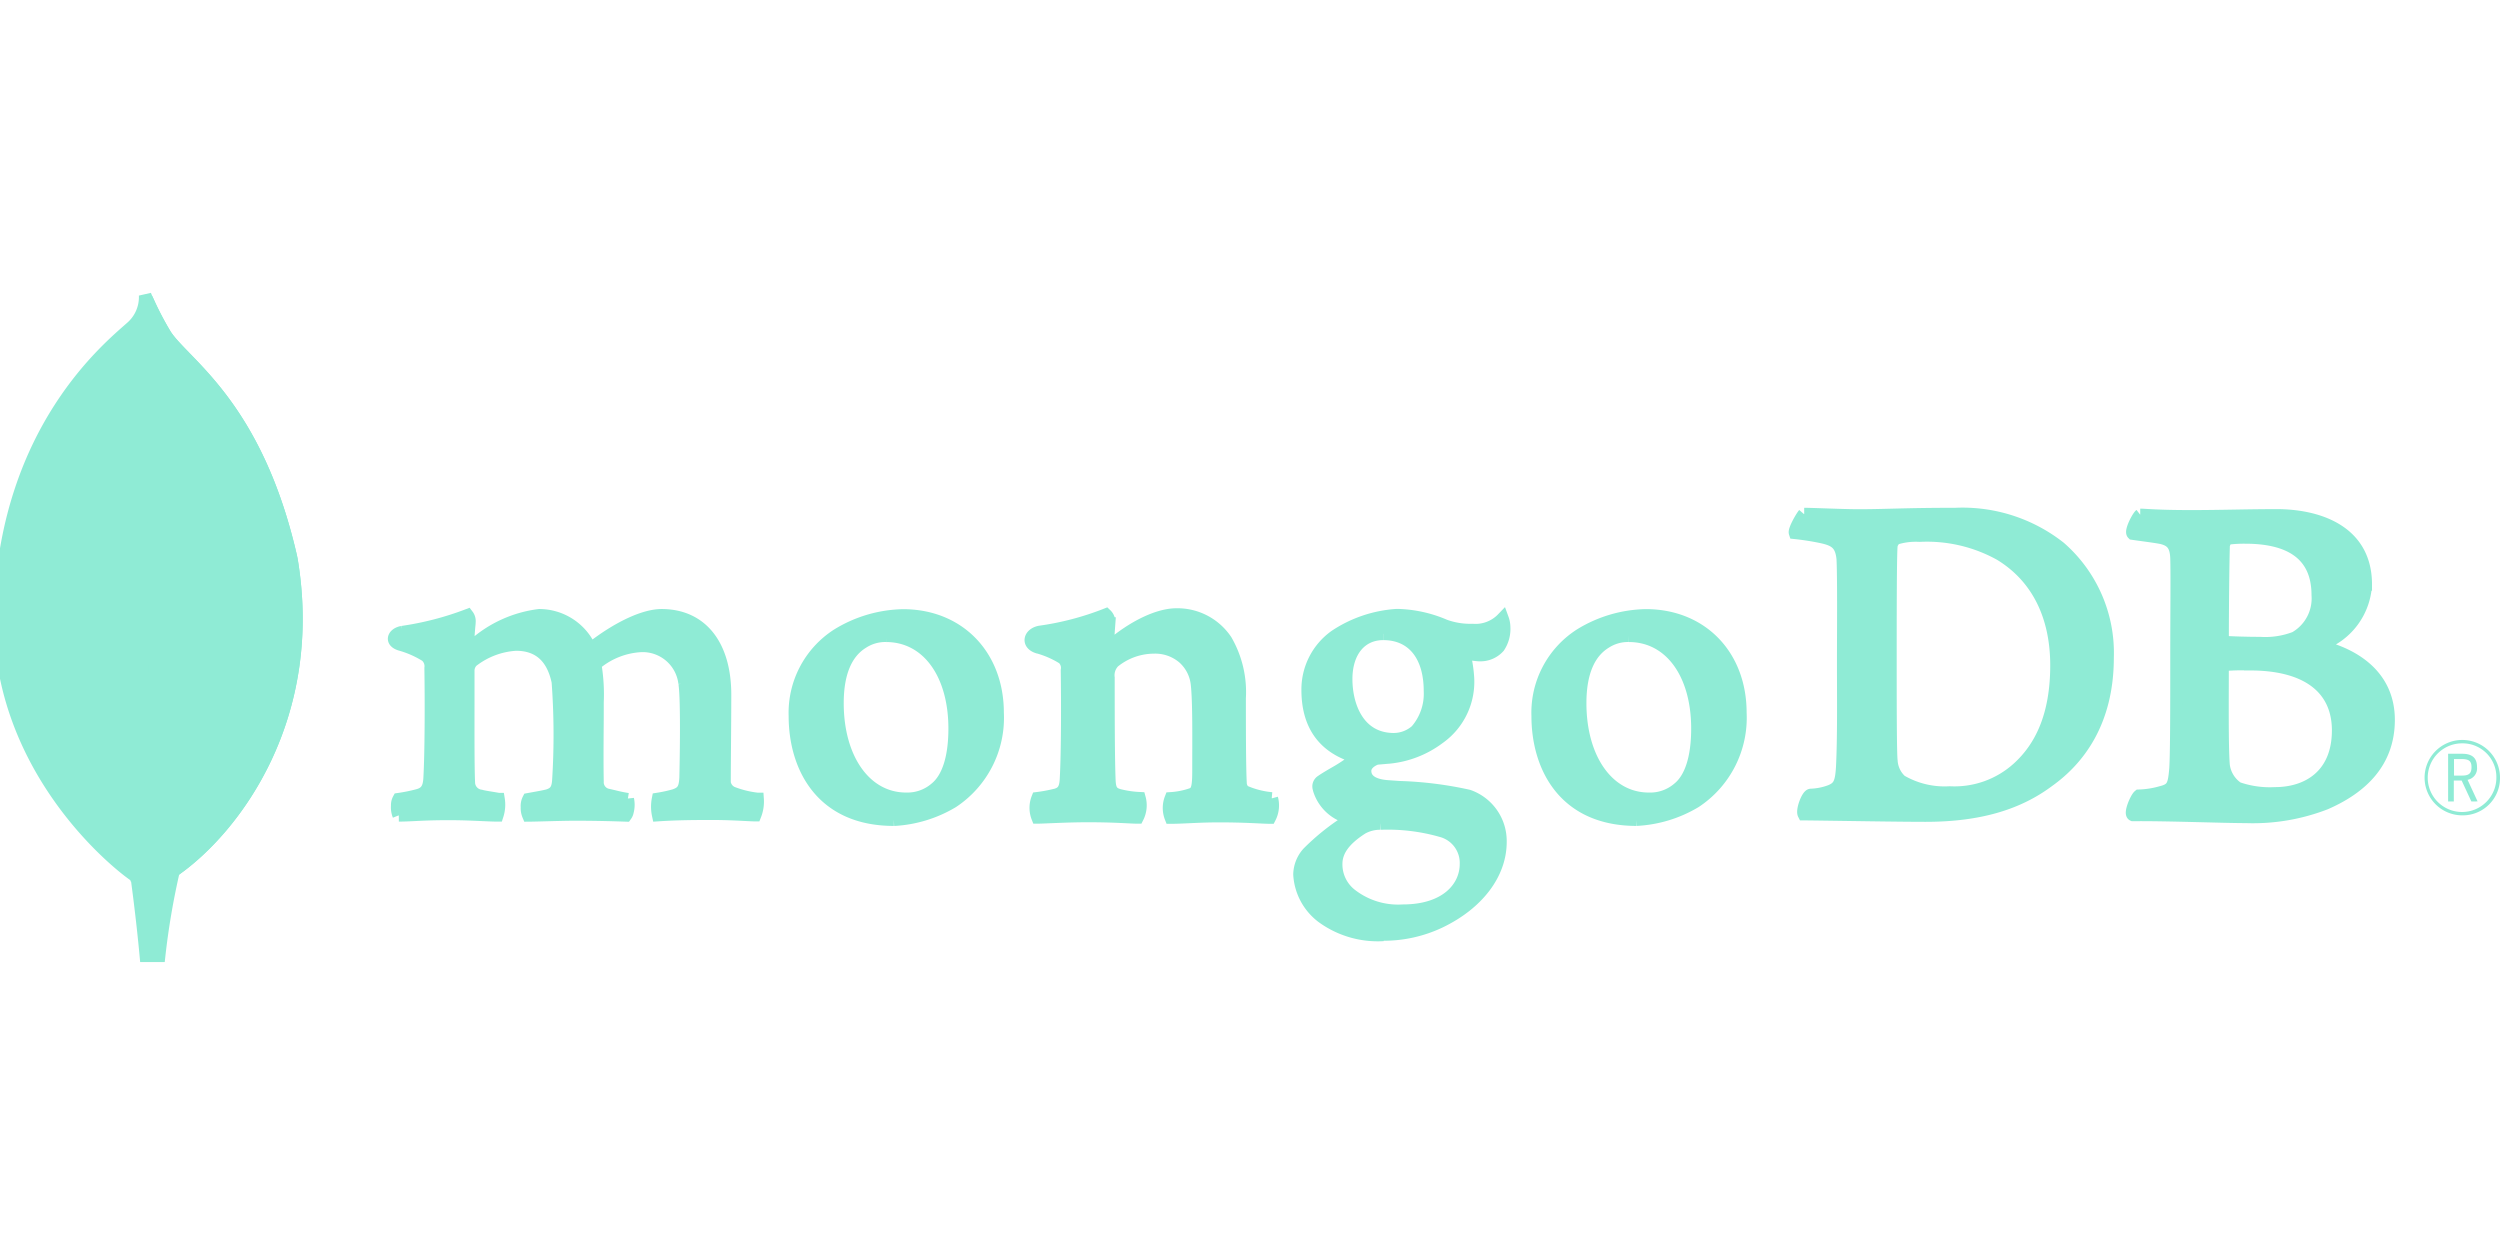 <svg xmlns="http://www.w3.org/2000/svg" xmlns:xlink="http://www.w3.org/1999/xlink" width="200" height="100" viewBox="0 0 200 100">
  <defs>
    <clipPath id="clip-custom_1">
      <rect width="200" height="100"/>
    </clipPath>
  </defs>
  <g id="custom_1" data-name="custom – 1" clip-path="url(#clip-custom_1)">
    <g id="MongoDB_Logo" transform="translate(-6.321 18.935)">
      <path id="Path_1" data-name="Path 1" d="M29.616,25.718C26.832,13.437,21.03,10.168,19.55,7.857A26.287,26.287,0,0,1,17.932,4.69,3.224,3.224,0,0,1,16.783,7.3c-1.862,1.66-9.769,8.1-10.435,22.057-.62,13.009,9.564,21.031,10.909,21.861a2.989,2.989,0,0,0,2.909-.456c4.909-3.369,11.617-12.351,9.455-25.039" transform="translate(0 0)" fill="#8febd5" stroke="#8febd5" stroke-width="1"/>
      <path id="Path_2" data-name="Path 2" d="M67.591,222.46a26.747,26.747,0,0,1-1.091,6.931s.427,3.066.727,6.313h1.062a59.045,59.045,0,0,1,1.158-6.8C68.073,228.229,67.644,225.286,67.591,222.46Z" transform="translate(-49.237 -178.175)" fill="#8febd5" stroke="#8febd5" stroke-width="1"/>
      <path id="Path_3" data-name="Path 3" d="M73.021,51.977h0c-1.389-.642-1.791-3.647-1.853-6.447a131.972,131.972,0,0,0,.3-13.882c-.073-2.429.035-22.5-.6-25.437A24.415,24.415,0,0,0,72.363,9.1c1.48,2.313,7.284,5.582,10.066,17.862C84.6,39.627,77.925,48.586,73.021,51.977Z" transform="translate(-52.813 -1.244)" fill="#8febd5" stroke="#8febd5" stroke-width="1"/>
      <path id="Path_4" data-name="Path 4" d="M1076.128,206.353a3.016,3.016,0,1,1,3.016-3.058,2.978,2.978,0,0,1-3.016,3.058m0-5.76a2.746,2.746,0,1,0,2.727,2.753,2.7,2.7,0,0,0-2.727-2.753m.727,4.651-.778-1.678h-.627v1.678h-.456v-3.818h1.125c.838,0,1.187.364,1.187,1.067a.928.928,0,0,1-.755,1.016l.8,1.729Zm-1.388-2.073h.66c.534,0,.738-.182.738-.669s-.195-.653-.8-.653h-.6Z" transform="translate(-872.824 -160.06)" fill="#8febd5"/>
      <path id="Path_5" data-name="Path 5" d="M804.583,122.285a6.925,6.925,0,0,0,3.885.922,7.563,7.563,0,0,0,5.476-1.958c1.818-1.653,3.069-4.182,3.069-8.22,0-3.88-1.476-7.029-4.506-8.873a12.052,12.052,0,0,0-6.449-1.5,5.354,5.354,0,0,0-1.9.231,1,1,0,0,0-.351.545c-.076.691-.076,5.953-.076,9.064,0,3.189,0,7.637.076,8.182a2.354,2.354,0,0,0,.776,1.613m-7.753-21.362c.66,0,3.169.115,4.336.115,2.182,0,3.689-.115,7.767-.115a12.575,12.575,0,0,1,8.351,2.687,11.184,11.184,0,0,1,3.818,8.8c0,5.186-2.364,8.182-4.74,9.871-2.364,1.767-5.438,2.766-9.818,2.766-2.331,0-6.333-.076-9.673-.115H796.8c-.156-.307.285-1.505.558-1.536a4.941,4.941,0,0,0,1.567-.311c.706-.289.871-.649.949-1.916.117-2.382.078-5.224.078-8.451,0-2.3.038-6.8-.038-8.22-.118-1.189-.62-1.5-1.636-1.727a21.135,21.135,0,0,0-2.182-.345c-.076-.231.52-1.273.715-1.5" transform="translate(-646.174 -78.741)" fill="#8febd5" stroke="#8febd5" stroke-width="1"/>
      <path id="Path_6" data-name="Path 6" d="M952.062,103.182c-.155.038-.349.424-.349.615-.04,1.384-.078,4.993-.078,7.489a.247.247,0,0,0,.194.193c.5.038,1.747.078,2.8.078a6.644,6.644,0,0,0,2.8-.424,3.622,3.622,0,0,0,1.818-3.418c0-3.342-2.331-4.609-5.787-4.609a10.424,10.424,0,0,0-1.4.076m8.818,15.364c0-3.38-2.487-5.3-7.033-5.3a17.756,17.756,0,0,0-1.98.038c-.116.038-.233.115-.233.193,0,2.42-.04,6.3.078,7.835a2.592,2.592,0,0,0,1.125,1.844,7.813,7.813,0,0,0,2.991.422c2.68,0,5.051-1.5,5.051-5.031M945.044,101.3c.351,0,1.384.115,4.026.115,2.485,0,4.505-.076,6.909-.076,2.991,0,7.108,1.076,7.108,5.531a5.39,5.39,0,0,1-3.573,4.8c-.116.038-.116.115,0,.153,2.875.727,5.4,2.5,5.4,5.877,0,3.3-2.058,5.378-5.049,6.684a16.03,16.03,0,0,1-6.364,1.075c-1.747,0-6.431-.182-9.035-.153-.273-.115.249-1.345.482-1.536a7.162,7.162,0,0,0,1.762-.276c.931-.229,1.042-.529,1.158-1.913.078-1.191.078-5.455.078-8.489,0-4.149.04-6.951,0-8.335-.038-1.075-.427-1.422-1.166-1.613-.582-.116-1.553-.231-2.329-.345-.194-.193.4-1.345.6-1.5" transform="translate(-767.505 -79.044)" fill="#8febd5" stroke="#8febd5" stroke-width="1"/>
      <path id="Path_7" data-name="Path 7" d="M180.112,161.443a1.684,1.684,0,0,1-.118-.776.987.987,0,0,1,.118-.518,13.2,13.2,0,0,0,1.491-.3c.687-.171.945-.545.985-1.422.113-2.071.12-5.957.08-8.687v-.08a1.107,1.107,0,0,0-.364-.976,7.808,7.808,0,0,0-2.06-.909c-.325-.1-.505-.267-.5-.467s.215-.436.638-.52a24.5,24.5,0,0,0,5.233-1.353.767.767,0,0,1,.155.545c0,.12-.018.247-.031.378-.033.385-.069.824-.069,1.26a.287.287,0,0,0,.487.165,9.647,9.647,0,0,1,5.195-2.346,4.468,4.468,0,0,1,3.971,2.436.267.267,0,0,0,.225.133.258.258,0,0,0,.211-.113c2.027-1.538,4.036-2.456,5.382-2.456,3.178,0,5.078,2.38,5.078,6.364,0,1.145-.011,2.6-.022,3.953-.009,1.189-.018,2.3-.018,3.075a1.063,1.063,0,0,0,.627.809,8.035,8.035,0,0,0,1.986.489h.033a2.954,2.954,0,0,1-.2,1.3c-.211,0-.5-.018-.865-.036-.66-.033-1.565-.078-2.618-.078-2.113,0-3.216.04-4.271.109a3.2,3.2,0,0,1-.011-1.293,11.186,11.186,0,0,0,1.295-.282c.673-.222.867-.527.909-1.42.016-.635.138-6.226-.078-7.553a3.38,3.38,0,0,0-3.5-2.987,6.168,6.168,0,0,0-3.495,1.333.509.509,0,0,0-.127.329v.027a14.3,14.3,0,0,1,.153,2.816c0,.727,0,1.486-.009,2.244-.009,1.542-.016,3,.009,4.1a1.031,1.031,0,0,0,.818,1.073c.2.044.355.082.513.118.3.075.62.151,1.091.225a2.089,2.089,0,0,1-.018.967.775.775,0,0,1-.136.329c-1.175-.04-2.38-.075-4.12-.075-.527,0-1.387.022-2.147.042-.616.016-1.2.033-1.529.035a1.5,1.5,0,0,1-.116-.669,1.16,1.16,0,0,1,.122-.625l.467-.085c.407-.073.76-.135,1.091-.218.575-.182.791-.495.833-1.227a57.731,57.731,0,0,0-.042-7.867c-.411-1.978-1.536-2.982-3.347-2.982A6.3,6.3,0,0,0,186,149.1a1.066,1.066,0,0,0-.322.791v2.035c0,2.473-.016,5.551.044,6.882a1.09,1.09,0,0,0,.951,1.076c.169.049.46.1.8.153.195.033.407.067.627.107a2.756,2.756,0,0,1-.1,1.3c-.338,0-.755-.022-1.231-.042-.727-.033-1.636-.073-2.664-.073-1.215,0-2.06.04-2.738.073-.456.022-.851.04-1.246.042" transform="translate(-141.895 -115.15)" fill="#8febd5" stroke="#8febd5" stroke-width="1"/>
      <path id="Path_8" data-name="Path 8" d="M363.367,147.143a3.313,3.313,0,0,0-1.855.522c-1.349.82-2.036,2.458-2.036,4.866,0,4.506,2.256,7.653,5.487,7.653a3.455,3.455,0,0,0,2.367-.838c.993-.809,1.52-2.464,1.52-4.78,0-4.438-2.206-7.422-5.487-7.422m.622,14.711c-5.837,0-7.915-4.282-7.915-8.287a7.41,7.41,0,0,1,3.4-6.5,10.383,10.383,0,0,1,5.253-1.553c4.453,0,7.564,3.2,7.564,7.789a8.059,8.059,0,0,1-3.593,7.117,10.191,10.191,0,0,1-4.709,1.438" transform="translate(-286.157 -115.216)" fill="#8febd5" stroke="#8febd5" stroke-width="1"/>
      <path id="Path_9" data-name="Path 9" d="M690.183,147.143a3.3,3.3,0,0,0-1.858.522c-1.349.82-2.036,2.458-2.036,4.866,0,4.506,2.256,7.653,5.487,7.653a3.455,3.455,0,0,0,2.375-.838c.993-.809,1.518-2.464,1.518-4.78,0-4.438-2.2-7.422-5.486-7.422m.622,14.711c-5.836,0-7.915-4.282-7.915-8.286a7.406,7.406,0,0,1,3.4-6.506,10.364,10.364,0,0,1,5.251-1.553c4.453,0,7.564,3.2,7.564,7.787a8.053,8.053,0,0,1-3.593,7.117,10.171,10.171,0,0,1-4.709,1.44" transform="translate(-553.554 -115.216)" fill="#8febd5" stroke="#8febd5" stroke-width="1"/>
      <path id="Path_10" data-name="Path 10" d="M584.786,146.925c-1.8,0-2.962,1.42-2.962,3.618s1,4.811,3.818,4.811a2.741,2.741,0,0,0,1.795-.693,4.491,4.491,0,0,0,1.091-3.158c0-2.867-1.4-4.578-3.733-4.578m-.233,15.171a2.961,2.961,0,0,0-1.454.364c-1.424.909-2.084,1.818-2.084,2.875a3.07,3.07,0,0,0,1.209,2.475,6.13,6.13,0,0,0,4.122,1.26c3.489,0,5.053-1.876,5.053-3.735a2.648,2.648,0,0,0-1.986-2.653,15.578,15.578,0,0,0-4.855-.584m.233,8.909a7.533,7.533,0,0,1-4.893-1.435,4.585,4.585,0,0,1-1.818-3.4,2.656,2.656,0,0,1,.687-1.727,18.068,18.068,0,0,1,3.164-2.535.167.167,0,0,0,.1-.155.162.162,0,0,0-.124-.16,3.341,3.341,0,0,1-2.242-2.182.186.186,0,0,0-.016-.085.5.5,0,0,1,.2-.627c.225-.16.585-.375.971-.6a13.056,13.056,0,0,0,1.562-1.016.256.256,0,0,0-.066-.4c-2.382-.8-3.582-2.569-3.582-5.273a5.242,5.242,0,0,1,2.2-4.315,10.037,10.037,0,0,1,4.922-1.669h.091a10.149,10.149,0,0,1,3.757.836,5.971,5.971,0,0,0,2.222.353,2.994,2.994,0,0,0,2.4-.909,2.087,2.087,0,0,1,.127.687,2.586,2.586,0,0,1-.433,1.578,1.961,1.961,0,0,1-1.493.649,1.247,1.247,0,0,1-.182-.009,4.9,4.9,0,0,1-.909-.151l-.149.053c-.047.069-.016.145.022.244a.325.325,0,0,1,.022.06,10.646,10.646,0,0,1,.216,1.473,5.5,5.5,0,0,1-2.32,4.971,7.92,7.92,0,0,1-4,1.549h0c-.031,0-.182.013-.466.038-.182.016-.418.038-.453.038h-.035c-.262.073-.945.4-.945,1,0,.5.309,1.125,1.787,1.238l.956.067a29.42,29.42,0,0,1,5.529.693,3.829,3.829,0,0,1,2.558,3.686c0,2.536-1.8,4.922-4.824,6.38a10.484,10.484,0,0,1-4.562,1.024" transform="translate(-467.809 -115.15)" fill="#8febd5" stroke="#8febd5" stroke-width="1"/>
      <path id="Path_11" data-name="Path 11" d="M479.125,159.845a6.937,6.937,0,0,1-2.215-.576,1.019,1.019,0,0,1-.273-.545c-.078-1.191-.078-4.647-.078-6.909a8.254,8.254,0,0,0-1.091-4.609,4.675,4.675,0,0,0-3.962-2.075c-1.515,0-3.535,1.036-5.2,2.458-.04.038-.3.282-.291-.1s.064-1.145.1-1.636a.842.842,0,0,0-.255-.713,23.153,23.153,0,0,1-5.284,1.384c-.825.16-1.035.955-.153,1.229h.013a7.54,7.54,0,0,1,2,.88,1.049,1.049,0,0,1,.311.96c.038,2.573.038,6.529-.078,8.68-.038.845-.273,1.153-.895,1.307l.058-.02a12.084,12.084,0,0,1-1.438.269,2.094,2.094,0,0,0,0,1.536c.389,0,2.364-.115,4-.115,2.251,0,3.417.115,4,.115a2.144,2.144,0,0,0,.156-1.536,8.18,8.18,0,0,1-1.595-.231c-.62-.153-.776-.462-.815-1.151-.076-1.807-.076-5.647-.076-8.26a1.538,1.538,0,0,1,.425-1.273,5.118,5.118,0,0,1,3.186-1.151,3.476,3.476,0,0,1,2.364.805,3.291,3.291,0,0,1,1.113,2.171c.155,1.455.115,4.38.115,6.909,0,1.384-.115,1.731-.62,1.884a6.274,6.274,0,0,1-1.593.307,2.1,2.1,0,0,0,0,1.536c1.009,0,2.182-.115,3.884-.115,2.136,0,3.5.115,4.04.115a2.138,2.138,0,0,0,.156-1.536" transform="translate(-371.067 -114.905)" fill="#8febd5" stroke="#8febd5" stroke-width="1"/>
    </g>
  </g>
</svg>
